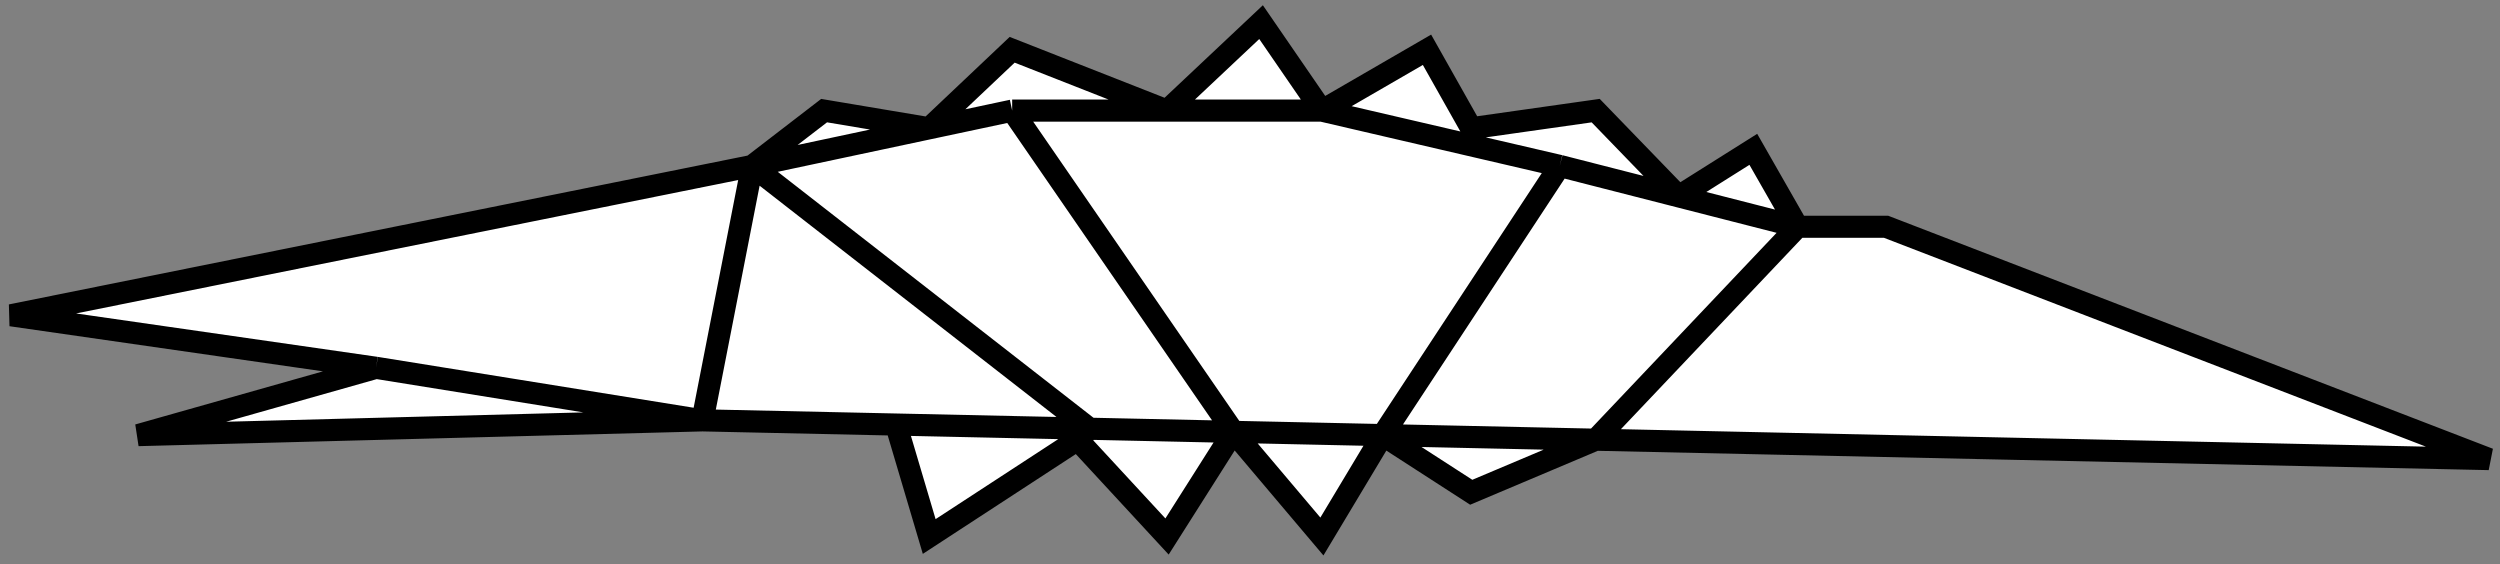 <svg width="226" height="51" viewBox="0 0 226 51" fill="none" xmlns="http://www.w3.org/2000/svg">
<rect x="0" y="0" width="226" height="51" fill="#808080" stroke="none"/>
<path d="M170.5 20.5L225 41.5L144.25 39.75L133 44.5L125 39.333L119.5 48.5L111.5 39.04L105.5 48.5L97.414 39.75L84 48.5L81 38.379L63.5 38L12.5 39.333L34 33.25L1 28.5L68 15L74.5 10L84 11.596L91.5 4.5L105.5 10L114 2L119.5 10L129 4.5L133 11.596L144.25 10L151.75 17.75L158.5 13.5L162.5 20.5H170.5Z" fill="white"/>
<path d="M63.5 38L68 15M63.5 38L81 38.379M63.5 38L12.5 39.333L34 33.25M63.5 38L34 33.25M162.5 20.5H170.5L225 41.5L144.25 39.75M162.5 20.5L144.25 39.75M162.5 20.5L151.75 17.75M162.5 20.5L158.5 13.5L151.75 17.75M144.25 39.75L125 39.333M144.25 39.75L133 44.5L125 39.333M141 15L125 39.333M141 15L151.75 17.75M141 15L119.5 10M125 39.333L111.5 39.04M125 39.333L119.5 48.5L111.5 39.04M111.5 39.04L91.5 10M111.5 39.04L98.5 38.758M111.5 39.04L105.5 48.5L97.414 39.75M91.5 10L84 11.596M91.5 10H105.5M68 15L98.5 38.758M68 15L1 28.5L34 33.25M68 15L74.5 10L84 11.596M68 15L84 11.596M98.5 38.758L81 38.379M98.5 38.758L97.414 39.75M84 11.596L91.5 4.5L105.5 10M105.5 10L114 2L119.5 10M105.5 10H119.5M119.5 10L129 4.5L133 11.596L144.25 10L151.75 17.75M81 38.379L84 48.5L97.414 39.75" stroke="black" stroke-width="2"/>
</svg>
